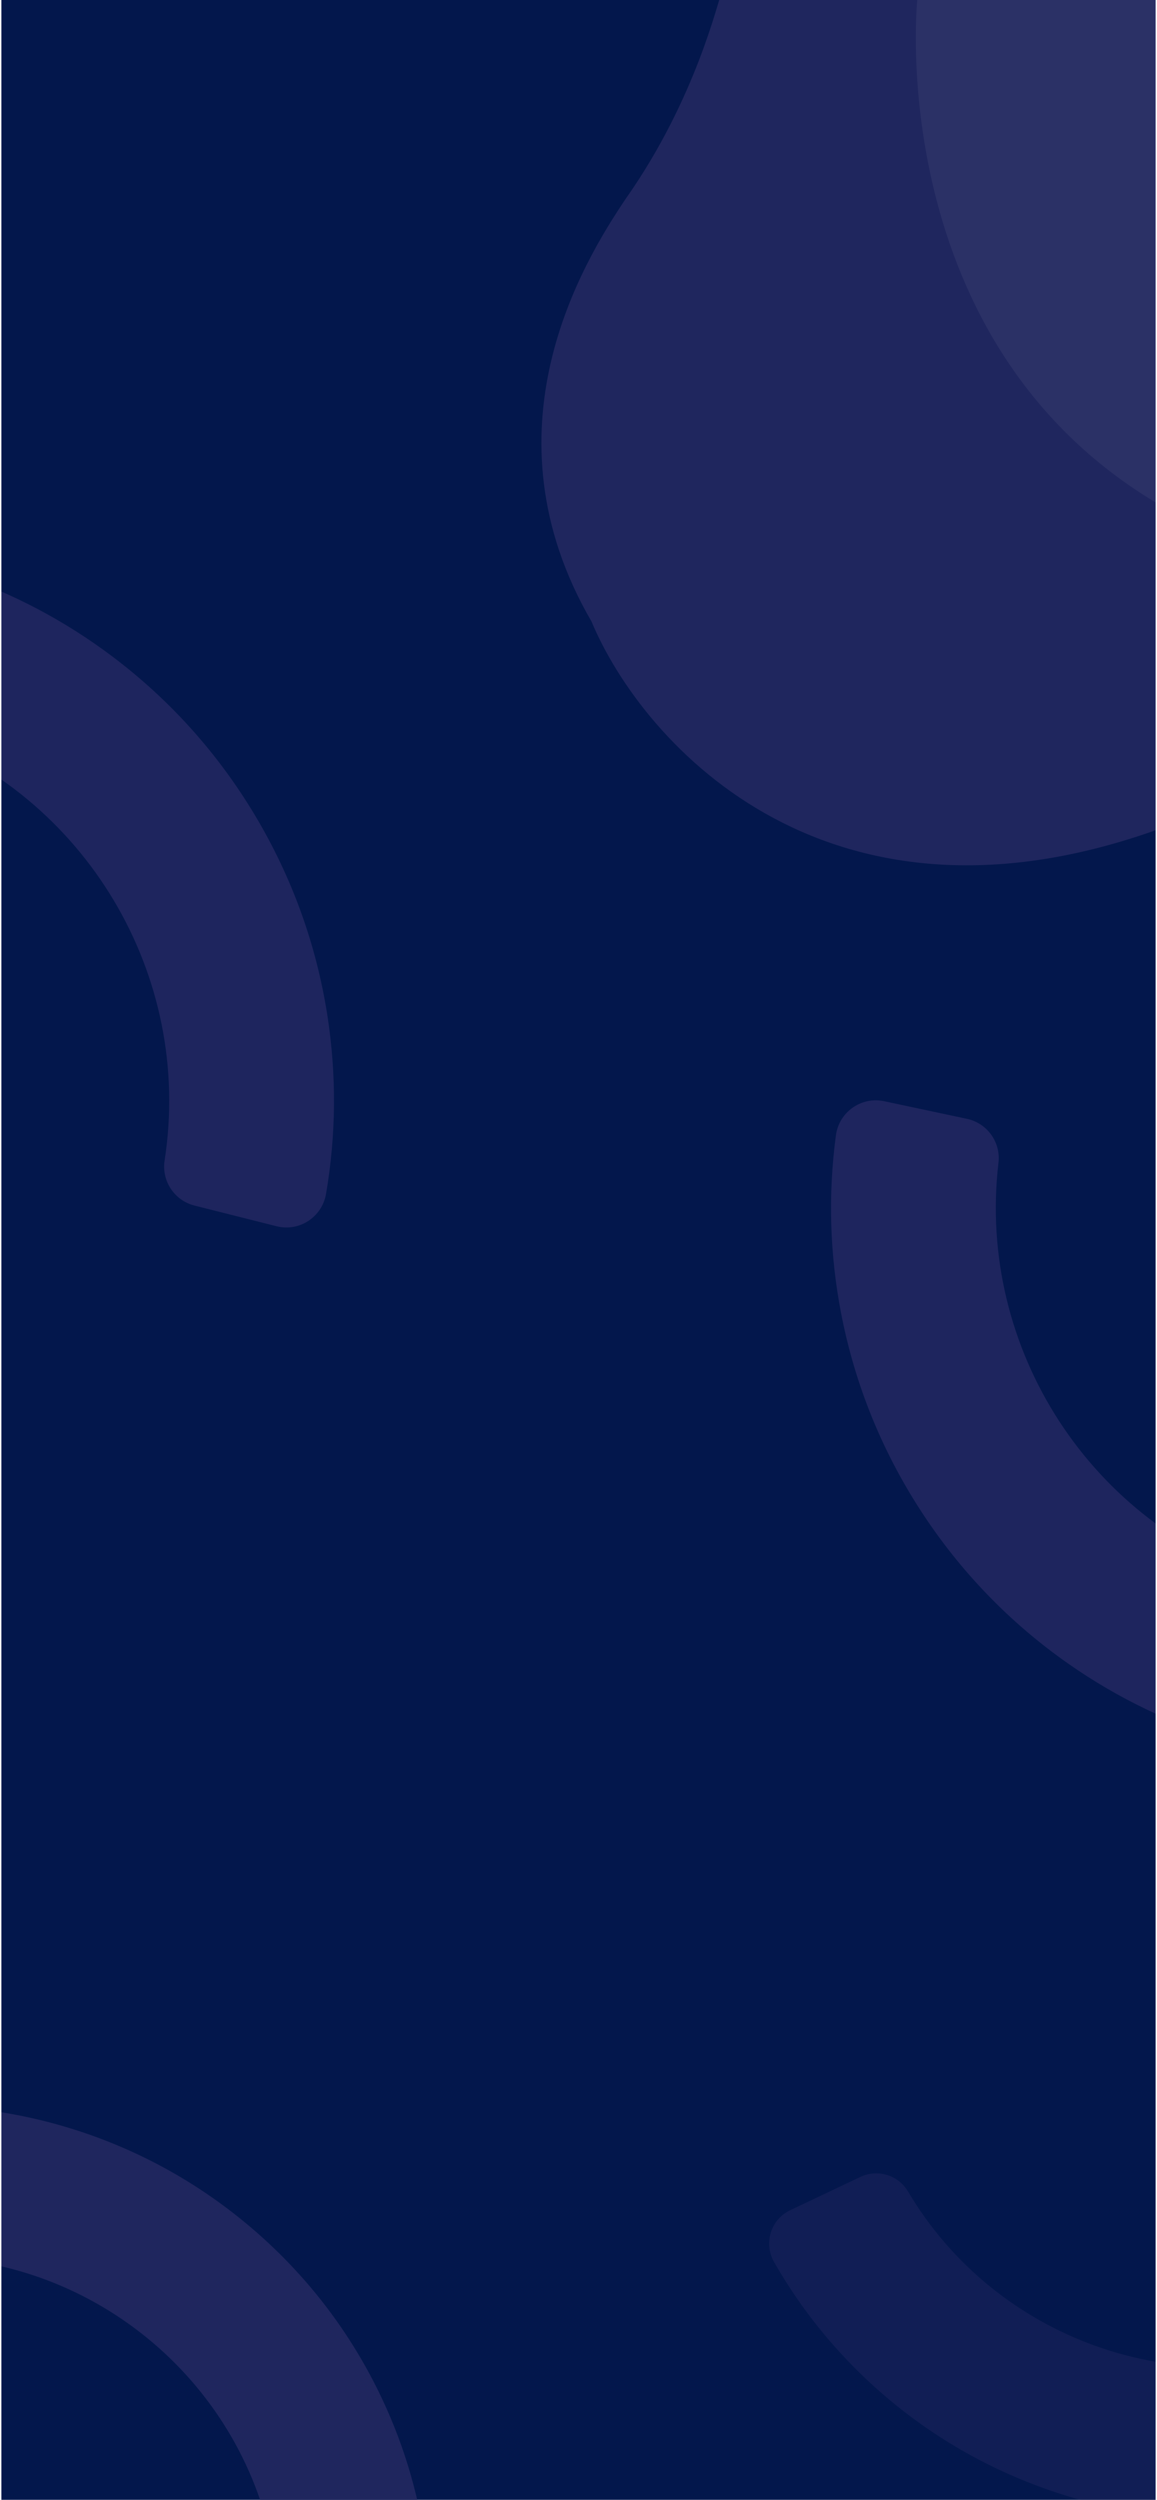 <svg width="415" height="896" viewBox="0 0 415 896" fill="none" xmlns="http://www.w3.org/2000/svg">
<g clip-path="url(#clip0_3_2856)">
<rect width="414" height="896" transform="translate(0.5)" fill="#03174C"/>
<path d="M224.475 71.195C249.93 35.058 257.637 -0.576 258.871 -2.631H421.646V294.925C298.21 342.707 230.55 266.707 212.15 222.734C172.347 154.288 208.935 94.261 224.475 71.195Z" fill="#1F265E"/>
<path d="M423.537 -0.08V185.165C316.571 129.013 328.791 2.089 329.024 -0.08C329.257 -2.249 423.537 -0.08 423.537 -0.08Z" fill="#2B3166"/>
<g filter="url(#filter0_f_3_2856)">
<path d="M59.043 415.944C69.351 349.555 30.576 284.707 -32.803 262.349C-39.816 259.874 -43.783 252.46 -41.966 245.248L-34.56 215.826C-32.504 207.667 -23.933 203.021 -15.951 205.696C4.399 212.517 23.336 222.492 40.502 235.454C61.069 250.983 78.229 270.111 91.506 292.312C104.783 314.514 113.512 338.68 117.454 364.139C120.743 385.394 120.571 406.785 116.944 427.934C115.52 436.227 107.368 441.576 99.204 439.523L69.772 432.113C62.558 430.295 57.9 423.289 59.043 415.944Z" fill="#1E255E"/>
</g>
<g filter="url(#filter1_f_3_2856)">
<path d="M358.135 416.772C350.305 483.499 391.467 546.858 455.635 566.842C462.735 569.054 466.975 576.315 465.427 583.59L459.122 613.267C457.371 621.497 448.979 626.459 440.902 624.083C420.313 618.024 401.018 608.761 383.381 596.447C362.25 581.694 344.39 563.218 330.296 541.527C316.202 519.835 306.58 496.009 301.693 470.715C297.614 449.597 296.99 428.214 299.828 406.946C300.942 398.605 308.89 392.957 317.124 394.704L346.811 401.013C354.088 402.561 359.003 409.389 358.135 416.772Z" fill="#1E255E"/>
</g>
<path d="M98.292 915.498C87.703 854.751 34.9 809.798 -26.779 809.026C-33.604 808.94 -39.235 803.663 -39.779 796.859L-42.006 769.102C-42.621 761.403 -36.539 754.841 -28.812 754.816C-9.113 754.753 10.285 757.847 29.025 764.06C51.477 771.503 72.026 783.077 90.105 798.467C108.184 813.856 122.889 832.294 133.813 853.264C142.931 870.772 149.08 889.418 152.155 908.87C153.36 916.498 147.848 923.549 140.147 924.168L112.38 926.394C105.573 926.938 99.462 922.219 98.292 915.498Z" fill="#1F265E"/>
<g opacity="0.5">
<path d="M325.661 785.464C357.102 838.509 422.414 861.818 480.359 840.67C486.771 838.33 493.907 841.268 496.829 847.437L508.753 872.601C512.058 879.581 508.698 887.873 501.482 890.637C483.085 897.681 463.85 901.666 444.125 902.502C420.493 903.503 397.175 899.967 374.814 891.988C352.452 884.009 332.166 871.984 314.516 856.249C299.782 843.112 287.421 827.858 277.648 810.76C273.817 804.055 276.471 795.508 283.452 792.198L308.625 780.271C314.797 777.349 322.185 779.594 325.661 785.464Z" fill="#1F265E"/>
</g>
</g>
<defs>
<filter id="filter0_f_3_2856" x="-112.405" y="134.938" width="302.204" height="375.025" filterUnits="userSpaceOnUse" color-interpolation-filters="sRGB">
<feFlood flood-opacity="0" result="BackgroundImageFix"/>
<feBlend mode="normal" in="SourceGraphic" in2="BackgroundImageFix" result="shape"/>
<feGaussianBlur stdDeviation="35" result="effect1_foregroundBlur_3_2856"/>
</filter>
<filter id="filter1_f_3_2856" x="228.083" y="324.386" width="307.662" height="370.292" filterUnits="userSpaceOnUse" color-interpolation-filters="sRGB">
<feFlood flood-opacity="0" result="BackgroundImageFix"/>
<feBlend mode="normal" in="SourceGraphic" in2="BackgroundImageFix" result="shape"/>
<feGaussianBlur stdDeviation="35" result="effect1_foregroundBlur_3_2856"/>
</filter>
<clipPath id="clip0_3_2856">
<rect width="414" height="896" fill="white" transform="translate(0.5)"/>
</clipPath>
</defs>
</svg>
